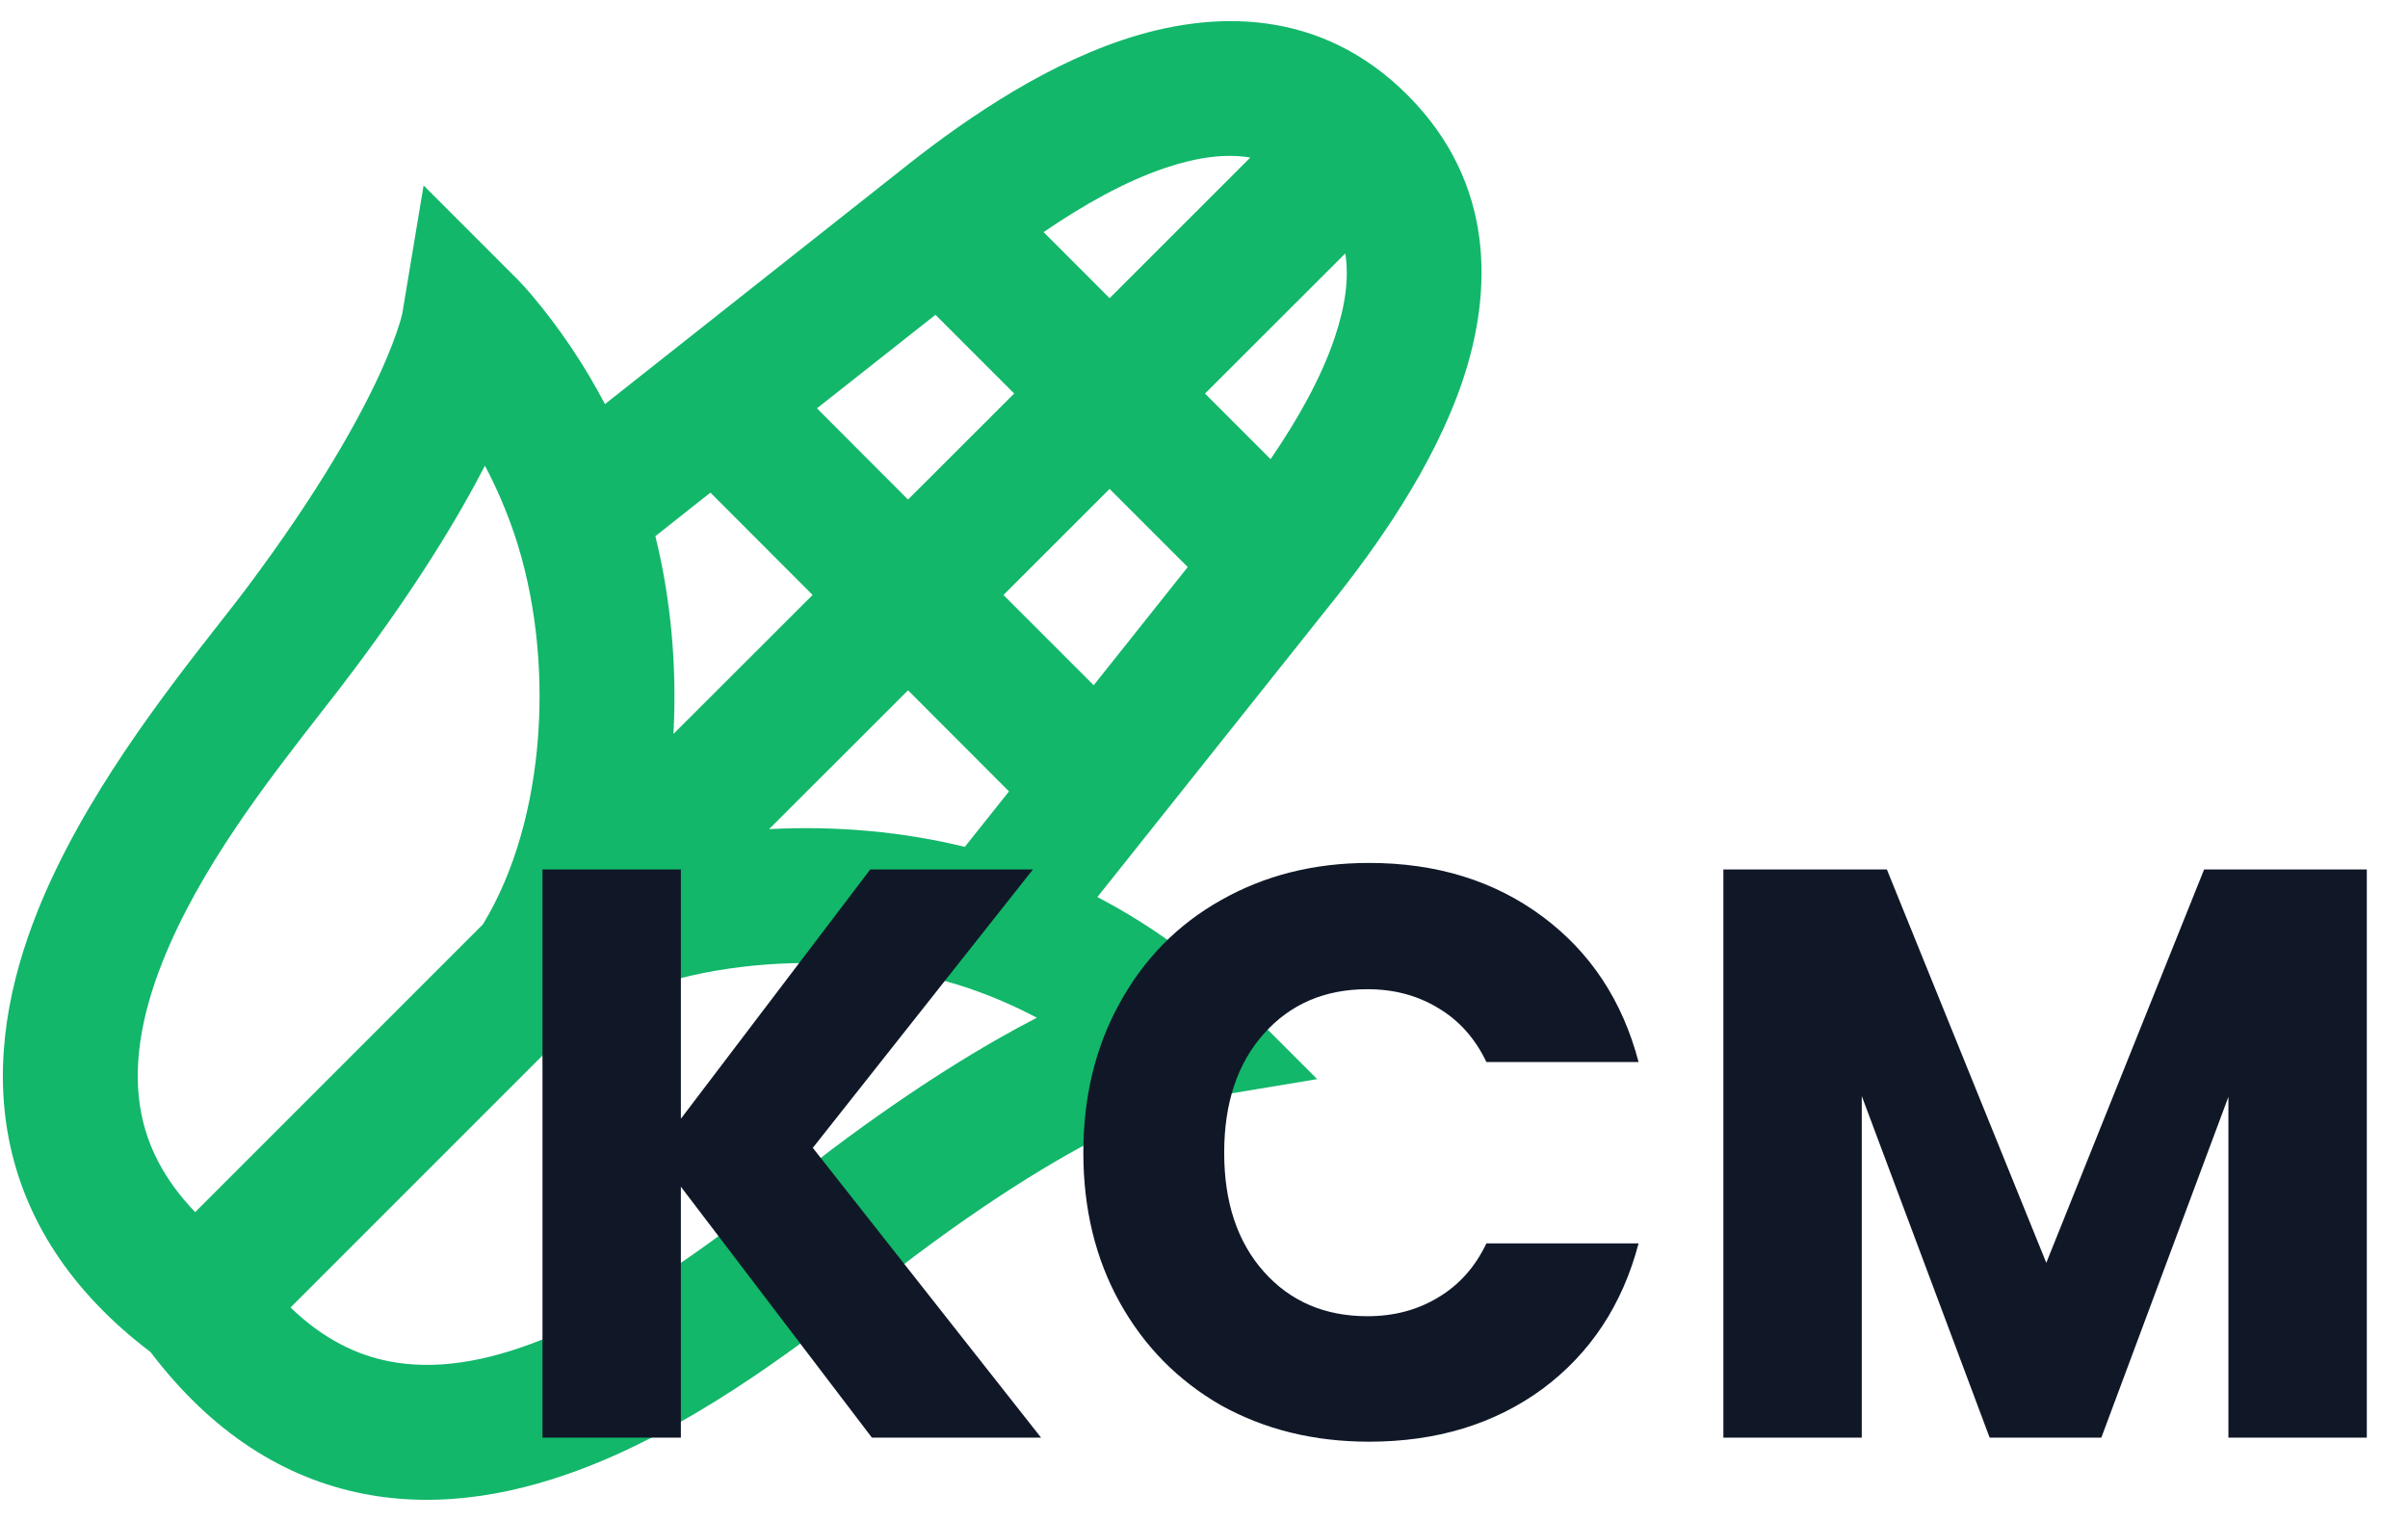 <svg width="57" height="36" viewBox="0 0 57 36" fill="none" xmlns="http://www.w3.org/2000/svg">
<path d="M24.703 5.494L26.266 7.058L29.596 3.729C29.006 3.63 28.343 3.72 27.59 3.972C26.616 4.299 25.623 4.865 24.703 5.494ZM31.845 5.998L28.524 9.316L30.076 10.868C30.704 9.95 31.268 8.961 31.594 7.991C31.846 7.242 31.937 6.586 31.845 5.998ZM28.115 13.422L26.265 11.572L23.753 14.083L25.889 16.219L28.115 13.422ZM23.884 18.732L21.494 16.339L18.205 19.625C19.795 19.54 21.389 19.689 22.838 20.045L23.884 18.732ZM25.976 21.233C26.534 21.524 27.073 21.851 27.588 22.213C28.035 22.526 28.462 22.867 28.865 23.235L28.945 23.308L31.179 25.542L28.139 26.048H28.134L28.116 26.053C28.038 26.072 27.96 26.095 27.883 26.12C27.488 26.247 27.101 26.399 26.726 26.576C25.643 27.071 23.945 28.009 21.63 29.746C21.39 29.924 21.111 30.145 20.795 30.391C19.192 31.646 16.682 33.611 13.998 34.681C12.355 35.335 10.492 35.728 8.6 35.356C6.727 34.989 5.012 33.911 3.564 32.003C1.658 30.557 0.58 28.842 0.211 26.969C-0.159 25.076 0.232 23.214 0.888 21.571C1.958 18.889 3.922 16.376 5.177 14.774C5.424 14.458 5.645 14.179 5.823 13.94C7.561 11.624 8.496 9.924 8.993 8.843C9.24 8.304 9.376 7.917 9.449 7.686C9.477 7.602 9.501 7.516 9.521 7.43L10.027 4.39L12.221 6.584L12.224 6.586L12.227 6.589L12.235 6.598L12.259 6.622C12.37 6.736 12.476 6.854 12.579 6.975C13.252 7.773 13.836 8.641 14.32 9.565L21.275 4.068C22.592 3.014 24.51 1.636 26.576 0.945C28.696 0.234 31.259 0.179 33.329 2.262C35.392 4.338 35.333 6.892 34.623 9.008C33.928 11.069 32.552 12.982 31.5 14.297H31.497L31.493 14.305L25.976 21.233ZM22.144 7.451L19.338 9.665L21.494 11.824L24.007 9.314L22.144 7.451ZM19.235 14.082L16.816 11.66L15.513 12.691C15.876 14.155 16.029 15.764 15.941 17.372L19.235 14.082ZM13.688 24.137L6.877 30.948C7.667 31.708 8.458 32.075 9.213 32.222C10.294 32.434 11.504 32.238 12.815 31.714C15.021 30.836 17.073 29.236 18.698 27.972C19.06 27.69 19.398 27.429 19.712 27.189C21.695 25.703 23.306 24.728 24.543 24.089C24.02 23.812 23.475 23.577 22.915 23.386C20.006 22.413 16.165 22.625 13.688 24.137ZM4.62 28.69L11.431 21.879C12.947 19.393 13.156 15.533 12.168 12.619C11.98 12.07 11.75 11.536 11.479 11.023C10.84 12.261 9.864 13.871 8.376 15.855C8.139 16.172 7.879 16.509 7.596 16.869C6.33 18.494 4.733 20.544 3.852 22.753C3.33 24.062 3.133 25.275 3.344 26.355C3.492 27.108 3.86 27.9 4.62 28.69Z" fill="#12B76A"/>
<path d="M20.639 34.028L16.117 28.089V34.028H12.841V20.579H16.117V26.48L20.6 20.579H24.451L19.24 27.169L24.643 34.028H20.639Z" fill="#101828"/>
<path d="M25.644 27.284C25.644 25.956 25.931 24.774 26.506 23.74C27.081 22.692 27.879 21.881 28.901 21.307C29.936 20.719 31.104 20.425 32.407 20.425C34.004 20.425 35.37 20.847 36.507 21.69C37.644 22.533 38.404 23.682 38.787 25.138H35.185C34.917 24.576 34.534 24.148 34.036 23.855C33.55 23.561 32.995 23.414 32.369 23.414C31.36 23.414 30.542 23.765 29.917 24.468C29.291 25.17 28.978 26.109 28.978 27.284C28.978 28.459 29.291 29.398 29.917 30.101C30.542 30.803 31.36 31.154 32.369 31.154C32.995 31.154 33.55 31.007 34.036 30.714C34.534 30.42 34.917 29.992 35.185 29.43H38.787C38.404 30.886 37.644 32.036 36.507 32.879C35.37 33.709 34.004 34.124 32.407 34.124C31.104 34.124 29.936 33.837 28.901 33.262C27.879 32.674 27.081 31.863 26.506 30.829C25.931 29.794 25.644 28.613 25.644 27.284Z" fill="#101828"/>
<path d="M56.025 20.579V34.028H52.749V25.962L49.741 34.028H47.097L44.07 25.943V34.028H40.794V20.579H44.664L48.438 29.89L52.174 20.579H56.025Z" fill="#101828"/>
</svg>
